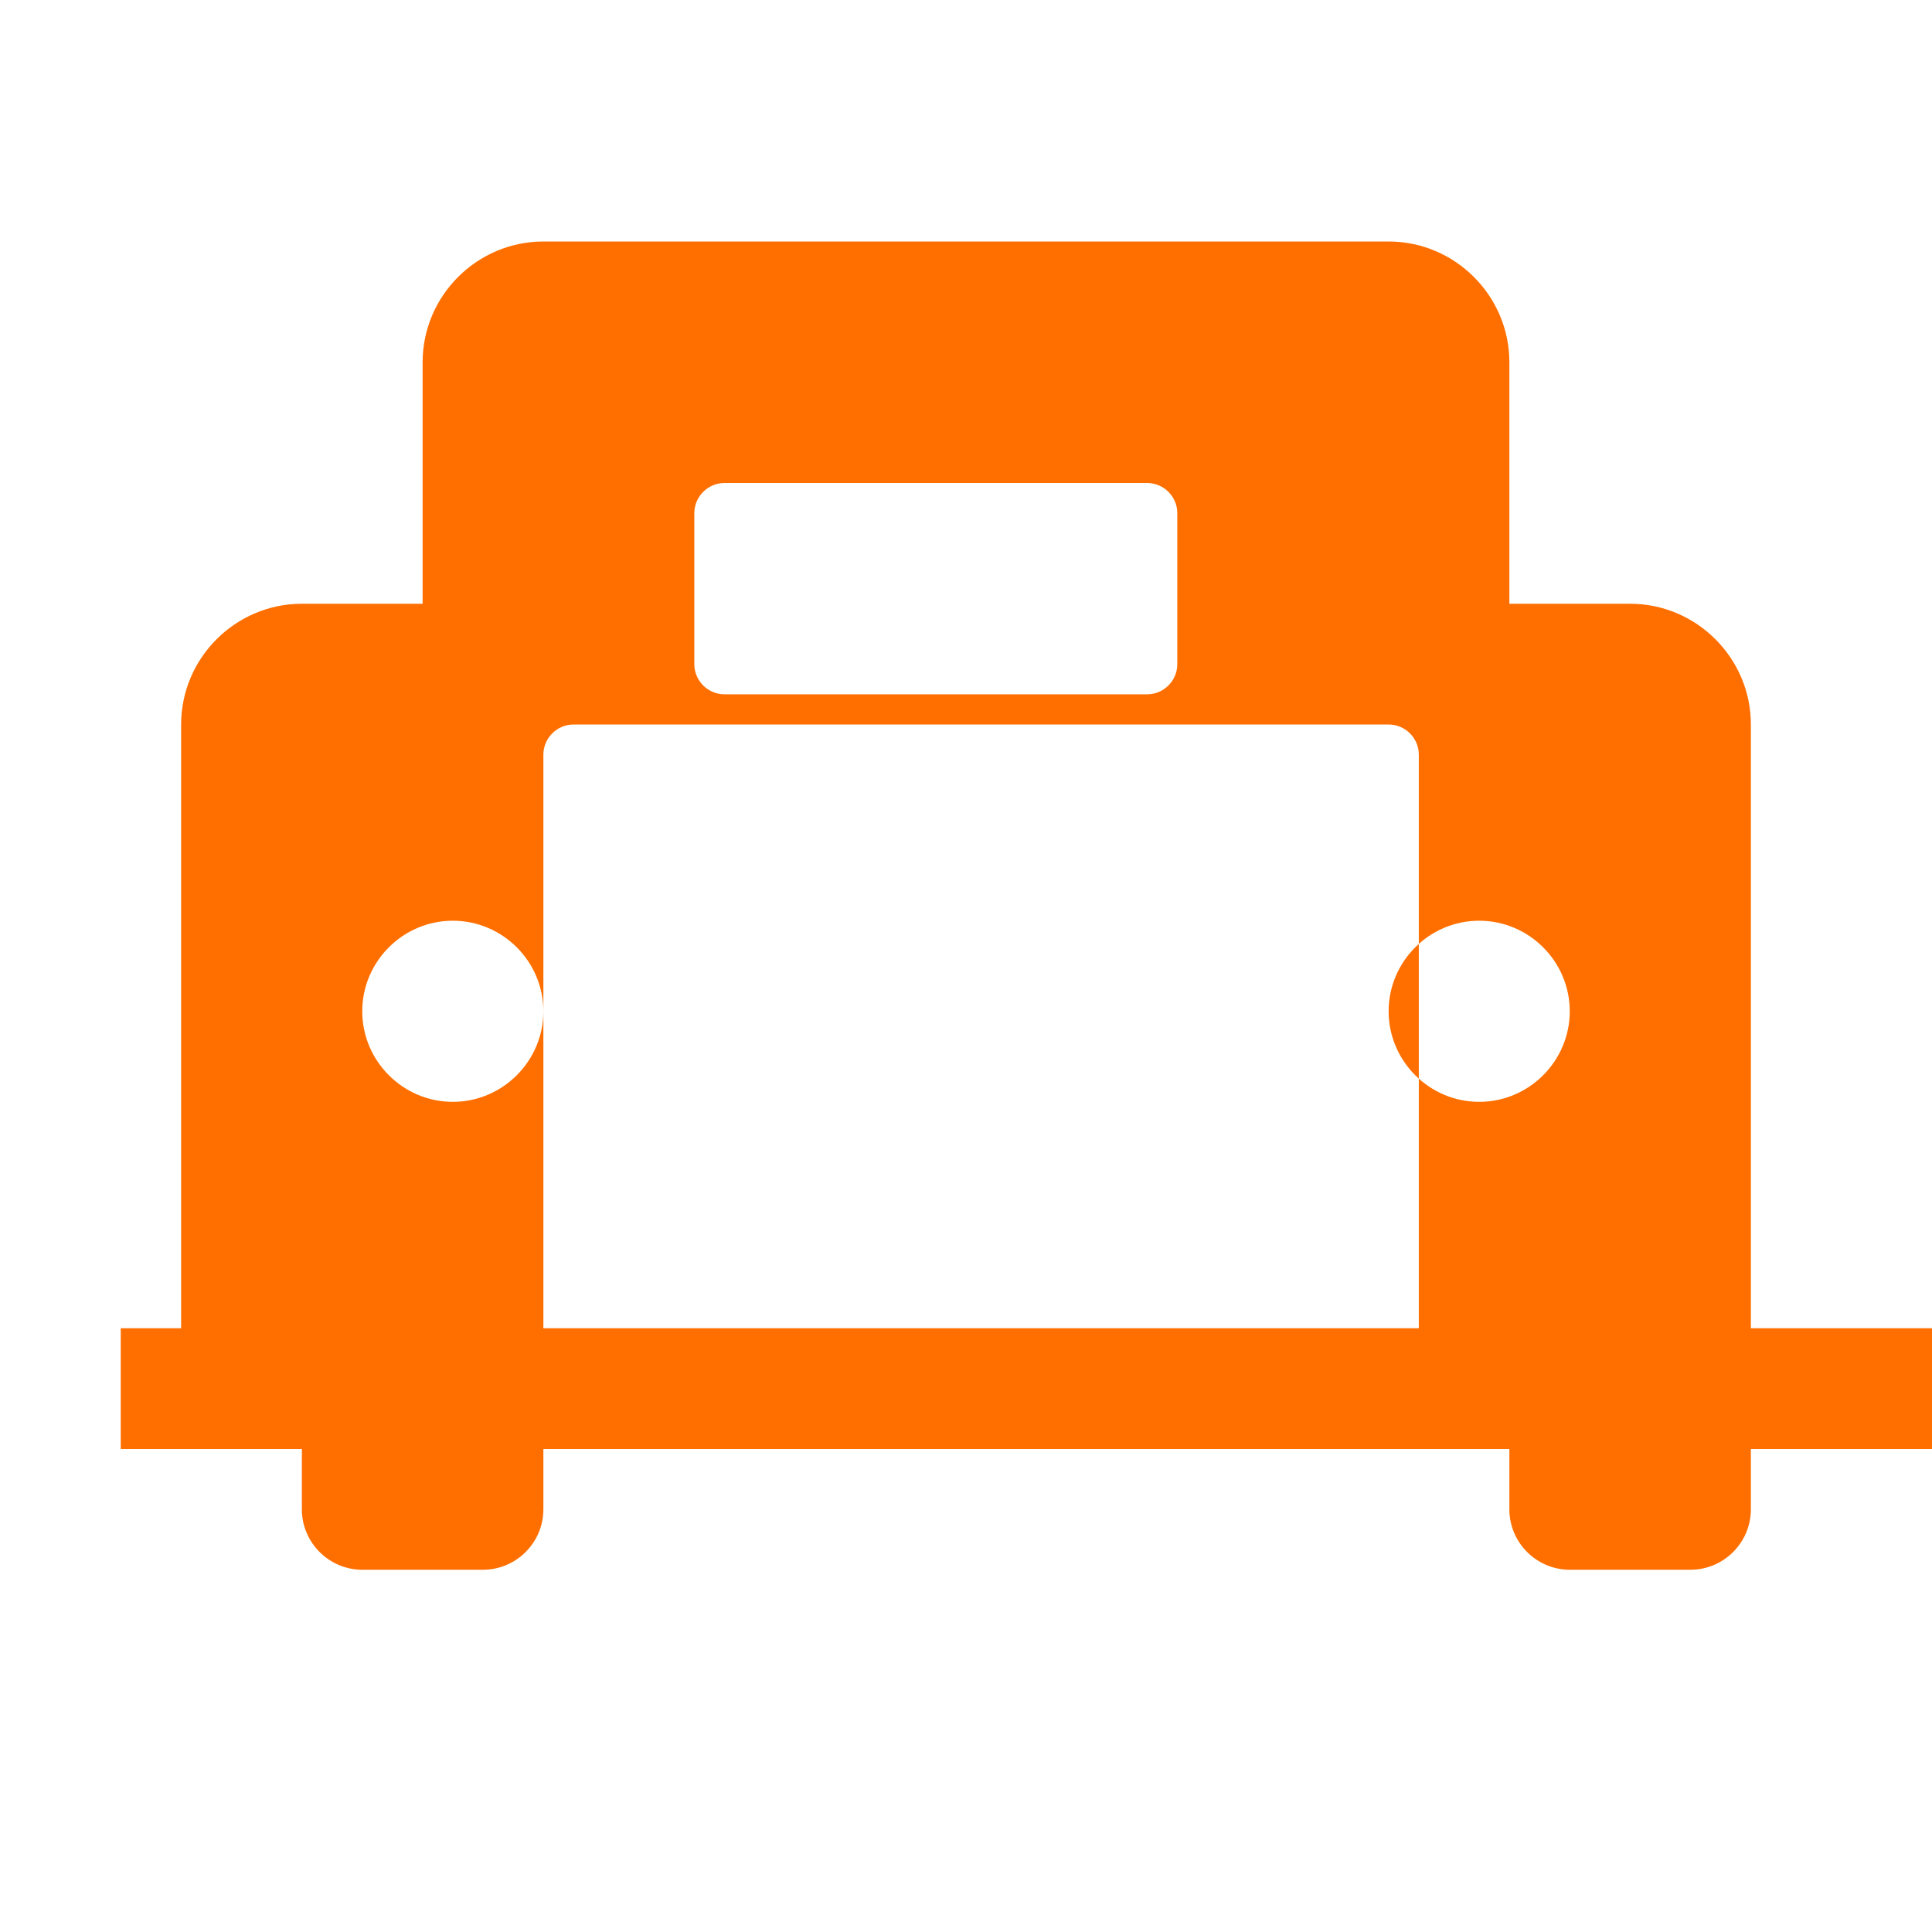 <?xml version="1.0" encoding="UTF-8"?>
<svg width="512px" height="512px" viewBox="0 0 512 512" xmlns="http://www.w3.org/2000/svg">
   <path fill="#FF6F00" d="M464 352V192c0-17.6-14.4-32-32-32h-32V96c0-17.6-14.4-32-32-32H144c-17.6 0-32 14.4-32 32v64H80c-17.6 0-32 14.4-32 32v160H32v32h48v16c0 8.8 7.2 16 16 16h32c8.8 0 16-7.2 16-16v-16h256v16c0 8.8 7.2 16 16 16h32c8.8 0 16-7.2 16-16v-16h48v-32h-48zm-368-84c0-13.2 10.8-24 24-24s24 10.8 24 24-10.8 24-24 24-24-10.8-24-24zm272 0c0-13.2 10.8-24 24-24s24 10.8 24 24-10.8 24-24 24-24-10.8-24-24zm-176-140h112c4.4 0 8 3.6 8 8v40c0 4.4-3.6 8-8 8H192c-4.4 0-8-3.6-8-8v-40c0-4.4 3.6-8 8-8zm-64 64h240c4.4 0 8 3.6 8 8v152H144V200c0-4.4 3.6-8 8-8z"/>
</svg>
